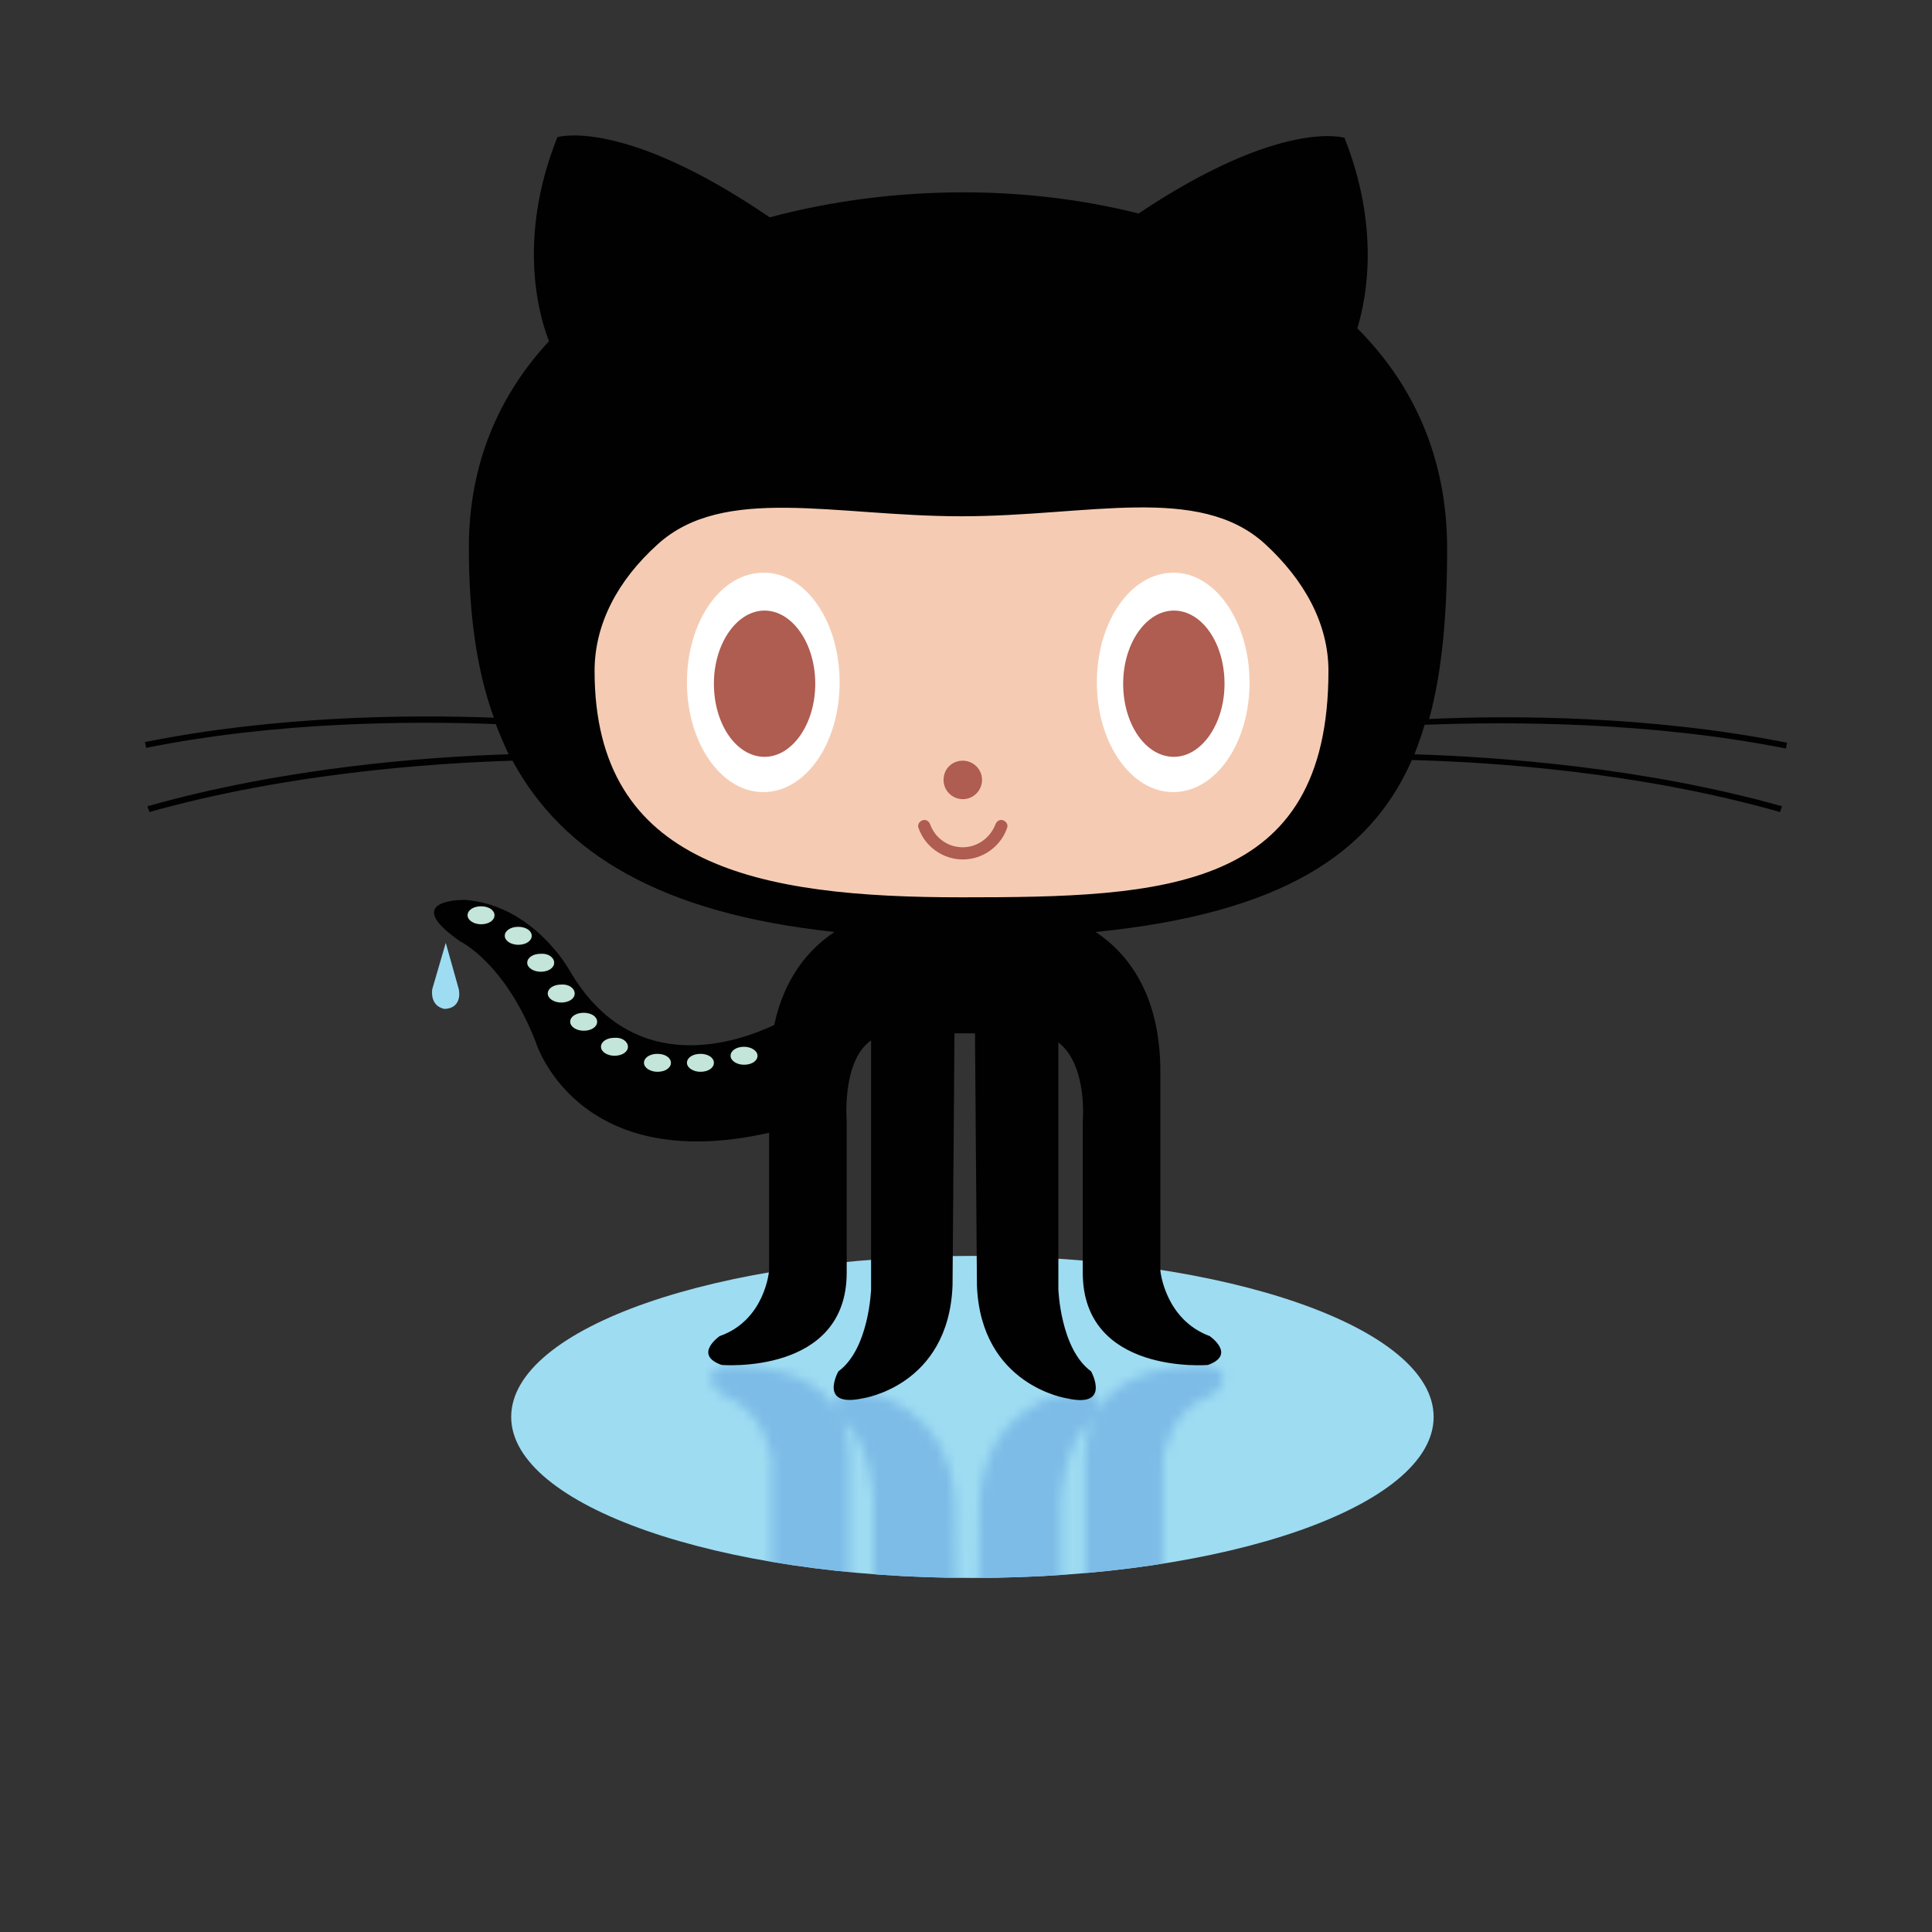 <svg viewBox="0 0 200 200" xmlns="http://www.w3.org/2000/svg" xmlns:xlink="http://www.w3.org/1999/xlink">
  <rect x="0" y="0" width="200" height="200" fill="#333333" stroke="none"/>
  <defs>
    <path id="a" d="M6.707 35.727c1.063 4.98 3.652 7.902 6.242 9.628H40.24c3.32-2.257 6.707-6.507 6.707-14.476V10.292s.398-5.113 5.112-6.773c0 0 2.723-1.926-.2-2.99 0 0-12.948-1.06-12.948 9.564v15.672s.53 5.777-2.523 8.168v-19.39s.2-6.177 3.387-8.5c0 0 2.125-3.786-2.523-2.79 0 0-8.9 1.262-9.297 11.687l-.2 19.923h-2.124l-.2-19.922c-.398-10.358-9.296-11.686-9.296-11.686-4.65-1.063-2.524 2.79-2.524 2.79C16.8 8.366 17 14.543 17 14.543v19.59c-3.055-2.193-2.523-8.368-2.523-8.368V10.094C14.477-.53 1.527.53 1.527.53c-2.988 1.064-.2 2.99-.2 2.99 4.65 1.726 5.114 6.773 5.114 6.773v14.41l.267 11.024z"/>
  </defs>
  <g fill="none" fill-rule="evenodd">
    <path d="M148.41 146.68c0 9.23-21.383 16.668-47.746 16.668-26.363 0-47.746-7.504-47.746-16.668 0-9.23 21.383-16.668 47.746-16.668 26.363 0 47.746 7.437 47.746 16.668zM46.145 97.605l-1.395 4.782s-.332 1.726 1.262 2.058c1.726-.066 1.593-1.66 1.46-2.125l-1.327-4.715z" fill="#9EDCF2"/>
    <g transform="translate(73.438 140.836)">
      <mask id="b" fill="#fff">
        <use xlink:href="#a"/>
      </mask>
      <path d="M74.973 5.844c0 9.23-21.383 16.668-47.746 16.668-26.364 0-47.747-7.504-47.747-16.668 0-9.23 21.383-16.668 47.747-16.668 26.363 0 47.746 7.437 47.746 16.668z" fill="#7DBCE7" mask="url(#b)"/>
    </g>
    <path d="M184.867 77.484l.133-.597c-14.012-2.79-28.355-2.856-37.055-2.457 1.395-5.114 1.86-11.09 1.86-17.664 0-9.496-3.586-17.067-9.297-22.778.996-3.254 2.324-10.492-1.328-19.722 0 0-6.508-2.06-21.317 7.836-5.777-1.46-11.953-2.192-18.13-2.192-6.772 0-13.612.863-20.053 2.59-15.274-10.426-21.98-8.3-21.98-8.3-4.384 10.956-1.66 19.124-.864 21.116-5.18 5.58-8.3 12.684-8.3 21.383 0 6.573.73 12.484 2.59 17.597-8.767-.332-22.58-.2-36.126 2.523l.133.598c13.547-2.723 27.492-2.79 36.19-2.457.4 1.063.864 2.126 1.33 3.122-8.633.266-23.31 1.395-37.387 5.38l.2.597c14.21-3.986 29.018-5.048 37.585-5.314 5.18 9.563 15.274 15.805 33.337 17.73-2.59 1.727-5.18 4.65-6.242 9.63-3.52 1.66-14.543 5.777-21.184-5.645 0 0-3.718-6.772-10.823-7.304 0 0-6.907-.133-.465 4.317 0 0 4.582 2.19 7.77 10.36 0 0 4.183 13.944 24.17 9.43v14.276s-.397 5.112-5.112 6.773c0 0-2.79 1.925.2 2.988 0 0 12.948 1.063 12.948-9.562v-15.672s-.53-6.242 2.524-8.367v25.765s-.2 6.176-3.387 8.5c0 0-2.125 3.785 2.524 2.79 0 0 8.897-1.263 9.295-11.69l.2-26.096h2.125l.2 26.096c.397 10.36 9.296 11.688 9.296 11.688 4.648 1.062 2.523-2.79 2.523-2.79-3.188-2.323-3.388-8.5-3.388-8.5V107.9c3.055 2.39 2.524 8.168 2.524 8.168v15.672c0 10.625 12.95 9.563 12.95 9.563 2.987-1.062.198-2.988.198-2.988-4.648-1.726-5.113-6.773-5.113-6.773v-20.587c0-8.035-3.386-12.285-6.706-14.476 19.258-1.926 28.488-8.102 32.738-17.797 8.434.2 23.64 1.26 38.118 5.38l.2-.6c-14.41-4.05-29.486-5.112-38.052-5.378.398-.996.73-1.992 1.062-3.055 8.9-.332 23.31-.332 37.387 2.457z" fill="#010101"/>
    <path d="M130.945 56.3c4.118 3.786 6.575 8.302 6.575 13.15 0 22.843-17 23.44-37.985 23.44-20.984 0-37.984-3.187-37.984-23.44 0-4.848 2.39-9.364 6.51-13.083 6.838-6.242 18.393-2.922 31.475-2.922s24.57-3.386 31.41 2.856z" fill="#F5CCB3"/>
    <path d="M86.918 70.645c0 6.308-3.52 11.355-7.902 11.355-4.383 0-7.903-5.113-7.903-11.355 0-6.31 3.52-11.356 7.903-11.356 4.382-.067 7.902 5.046 7.902 11.355zm42.434 0c0 6.308-3.52 11.355-7.903 11.355-4.384 0-7.903-5.113-7.903-11.355 0-6.31 3.52-11.356 7.902-11.356 4.316-.067 7.902 5.046 7.902 11.355z" fill="#FFF"/>
    <path d="M84.395 70.777c0 4.184-2.39 7.57-5.247 7.57-2.92 0-5.246-3.386-5.246-7.57 0-4.183 2.39-7.57 5.246-7.57 2.856 0 5.247 3.387 5.247 7.57zm42.367 0c0 4.184-2.39 7.57-5.246 7.57-2.922 0-5.246-3.386-5.246-7.57 0-4.183 2.39-7.57 5.246-7.57 2.92 0 5.246 3.387 5.246 7.57zm-25.102 9.96c0 1.064-.863 1.993-1.992 1.993-1.063 0-1.992-.863-1.992-1.992 0-1.13.863-1.992 1.992-1.992 1.062 0 1.992.863 1.992 1.992zm-6.574 4.982c-.133-.333.066-.665.398-.798s.664.066.797.398c.532 1.46 1.86 2.39 3.388 2.39 1.527 0 2.855-.995 3.387-2.39.132-.332.465-.53.797-.398.332.133.53.465.398.797-.664 1.925-2.523 3.253-4.582 3.253-2.06 0-3.918-1.328-4.582-3.254z" fill="#AF5C51"/>
    <path d="M51.19 94.75c0 .53-.596.93-1.393.93-.73 0-1.395-.4-1.395-.93s.598-.93 1.395-.93 1.394.4 1.394.93zm3.853 2.125c0 .53-.598.93-1.395.93-.73 0-1.394-.4-1.394-.93s.598-.93 1.394-.93c.797 0 1.395.4 1.395.93zm2.324 2.79c0 .53-.597.93-1.394.93-.73 0-1.395-.4-1.395-.93 0-.532.598-.93 1.395-.93.797-.067 1.394.398 1.394.93zm2.125 3.187c0 .53-.597.93-1.394.93-.73 0-1.395-.4-1.395-.93 0-.532.598-.93 1.395-.93.797-.067 1.394.398 1.394.93zm2.324 2.92c0 .533-.597.93-1.394.93-.73 0-1.395-.397-1.395-.93 0-.53.598-.928 1.395-.928s1.394.398 1.394.93zm3.188 2.59c0 .533-.598.93-1.395.93-.73 0-1.395-.397-1.395-.93 0-.53.597-.928 1.394-.928.796-.067 1.394.398 1.394.93zm4.45 1.66c0 .533-.6.93-1.395.93-.732 0-1.396-.397-1.396-.93 0-.53.598-.928 1.395-.928.795 0 1.393.398 1.393.93zm4.448 0c0 .533-.597.93-1.394.93-.73 0-1.395-.397-1.395-.93 0-.53.598-.928 1.395-.928s1.394.398 1.394.93zm4.516-.73c0 .532-.598.93-1.395.93-.73 0-1.394-.398-1.394-.93 0-.53.597-.93 1.393-.93.73 0 1.395.4 1.395.93z" fill="#C4E5D9"/>
  </g>
</svg>
